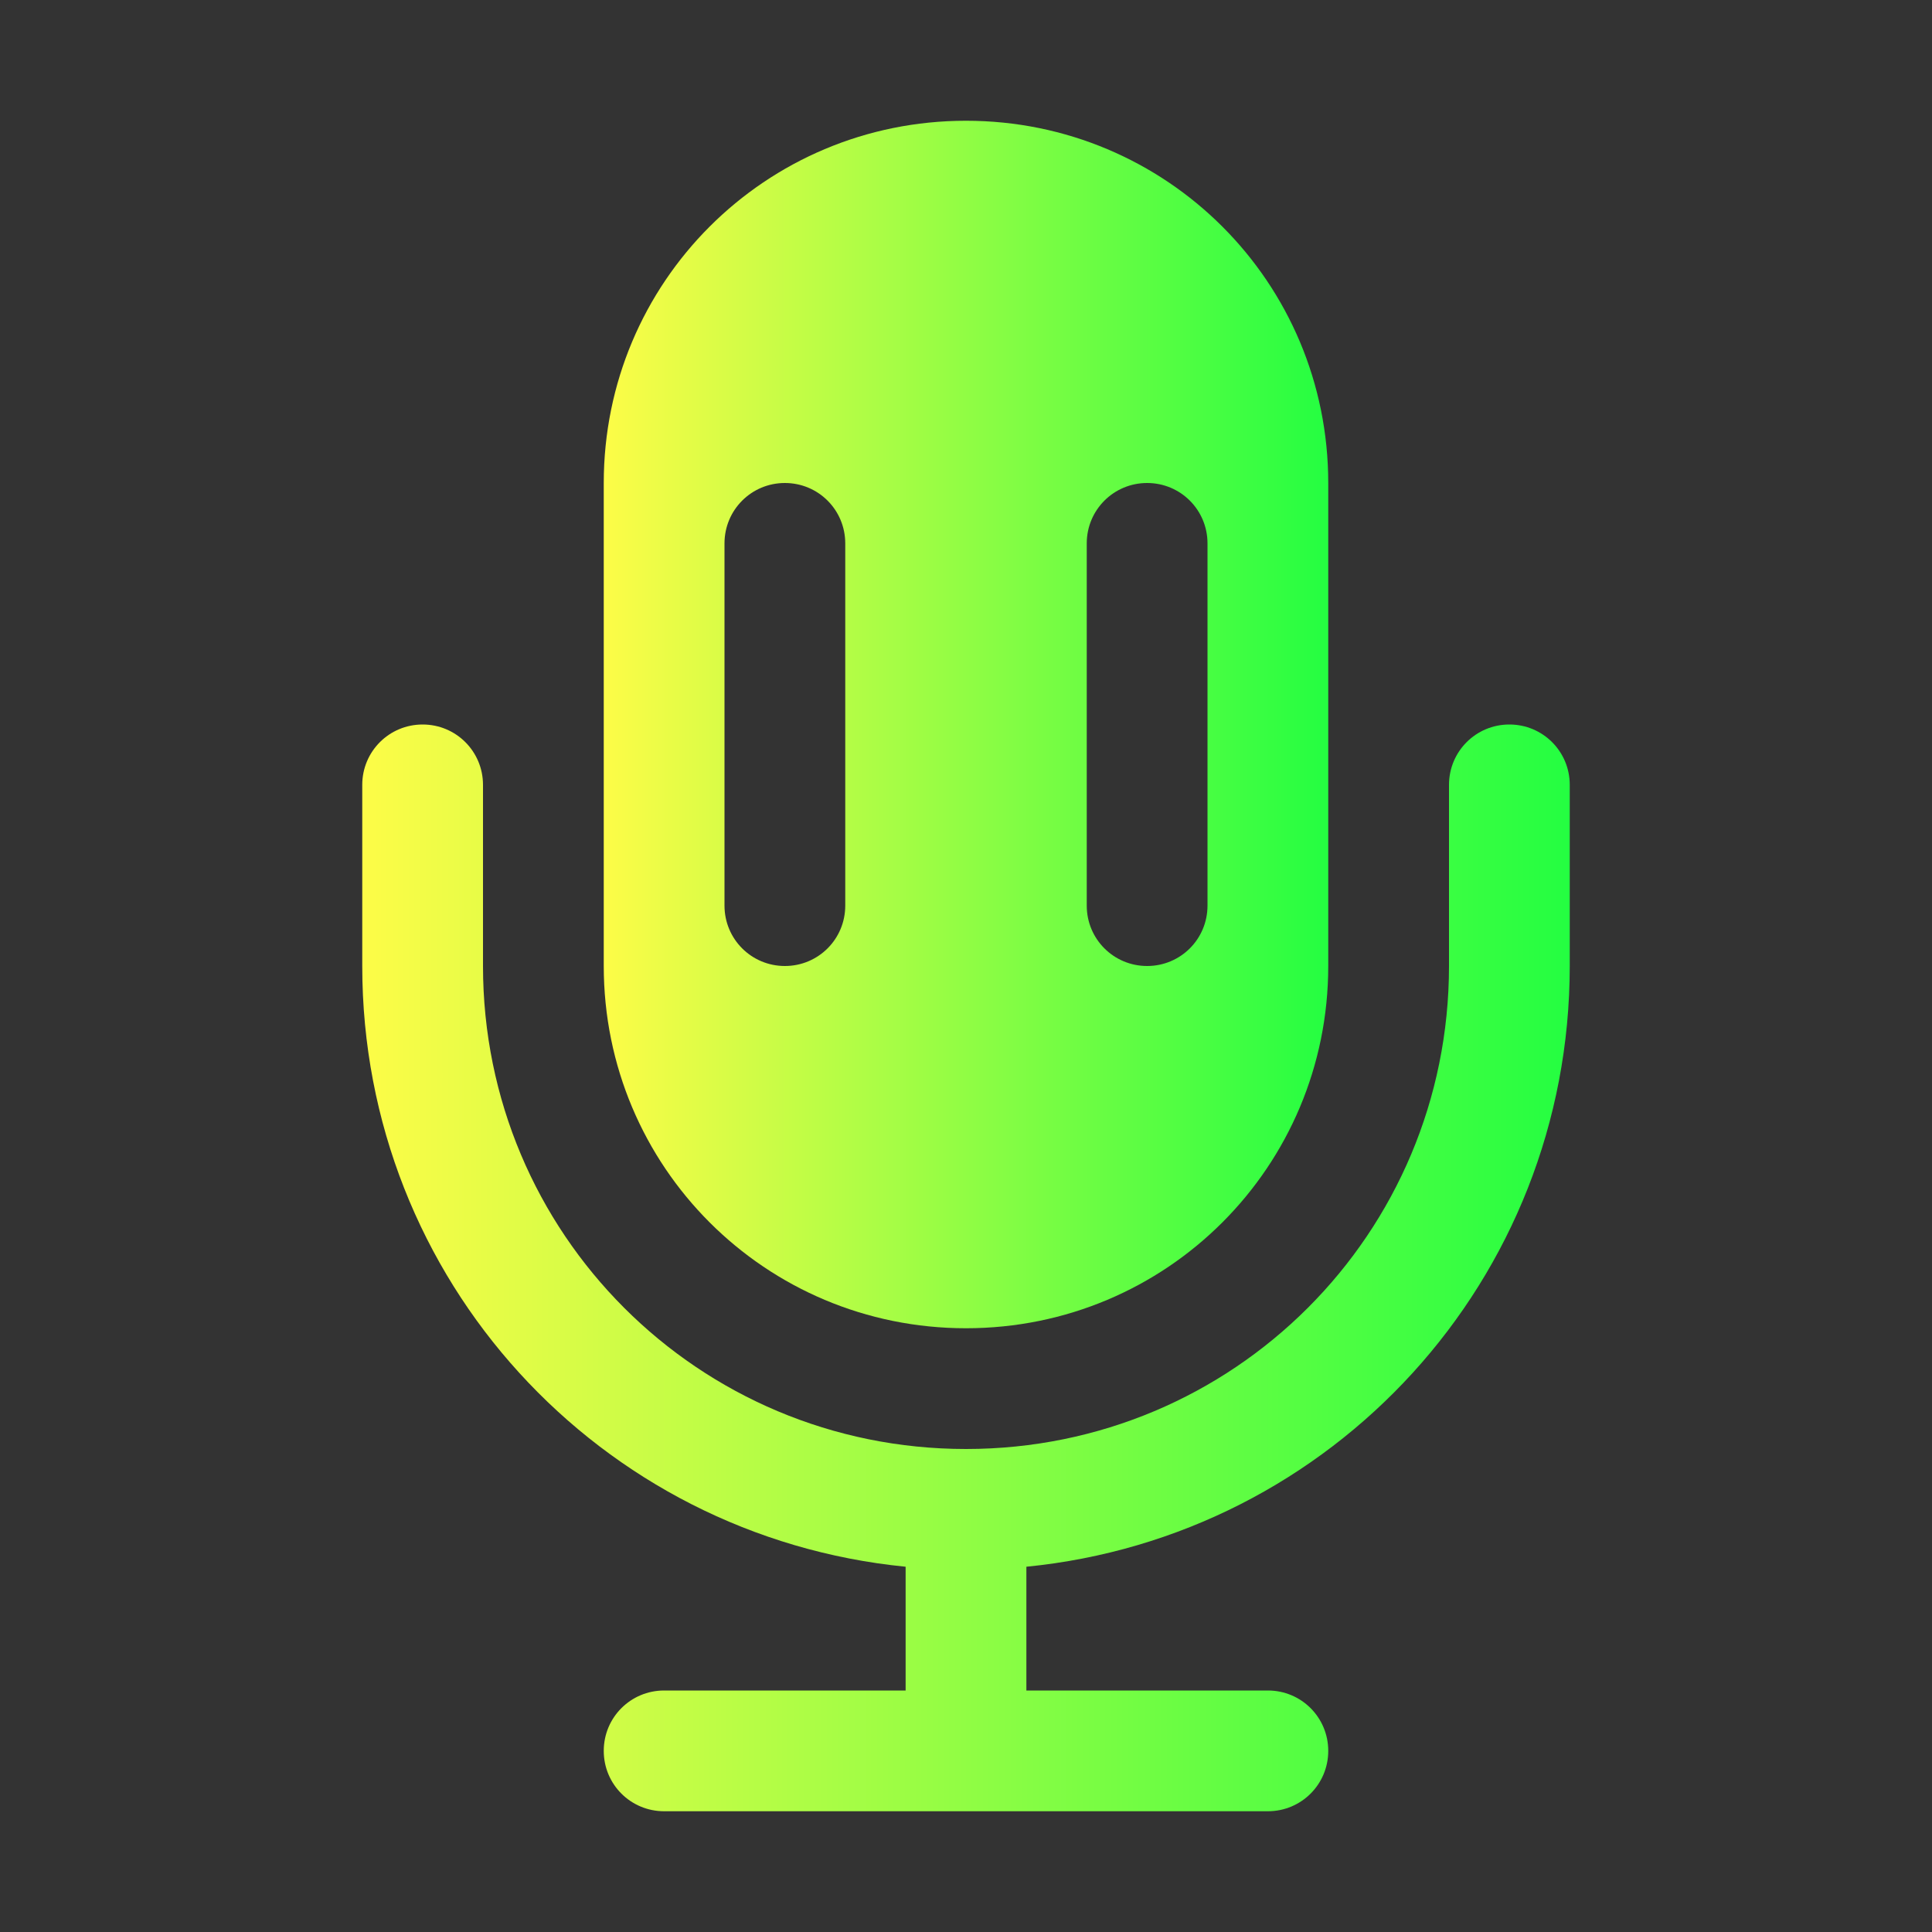 <svg width="16" height="16" viewBox="0 0 16 16" fill="none" xmlns="http://www.w3.org/2000/svg">
<rect x="0" y="0" width="16" height="16" fill="#333333" stroke="none"/>
<path fill-rule="evenodd" clip-rule="evenodd" d="M8 1C6.338 1 5 2.338 5 4V8C5 9.662 6.338 11 8 11C9.662 11 11 9.662 11 8V4C11 2.338 9.662 1 8 1ZM6.5 4C6.777 4 7 4.223 7 4.5V7.5C7 7.777 6.777 8 6.5 8C6.223 8 6 7.777 6 7.5V4.5C6 4.223 6.223 4 6.5 4ZM9.5 4C9.777 4 10 4.223 10 4.5V7.5C10 7.777 9.777 8 9.5 8C9.223 8 9 7.777 9 7.5V4.5C9 4.223 9.223 4 9.5 4Z" fill="url(#paint0_linear_9_1392)"/>
<path fill-rule="evenodd" clip-rule="evenodd" d="M3.5 6C3.223 6 3 6.223 3 6.5V7V7.5V8C3 10.601 4.967 12.725 7.5 12.975V14H5.5C5.223 14 5 14.223 5 14.5C5 14.777 5.223 15 5.5 15H10.5C10.777 15 11 14.777 11 14.5C11 14.223 10.777 14 10.5 14H8.5V12.975C11.033 12.725 13 10.601 13 8V7V6.5C13 6.223 12.777 6 12.5 6C12.223 6 12 6.223 12 6.5V7.5V8C12 10.216 10.216 12 8 12C5.784 12 4 10.216 4 8V7.5V7V6.5C4 6.223 3.777 6 3.5 6Z" fill="url(#paint1_linear_9_1392)"/>
<defs>
<linearGradient id="paint0_linear_9_1392" x1="5" y1="6" x2="11" y2="6" gradientUnits="userSpaceOnUse">
<stop stop-color="#FDFC47"/>
<stop offset="1" stop-color="#24FE41"/>
</linearGradient>
<linearGradient id="paint1_linear_9_1392" x1="3" y1="10.5" x2="13" y2="10.5" gradientUnits="userSpaceOnUse">
<stop stop-color="#FDFC47"/>
<stop offset="1" stop-color="#24FE41"/>
</linearGradient>
</defs>
</svg>
